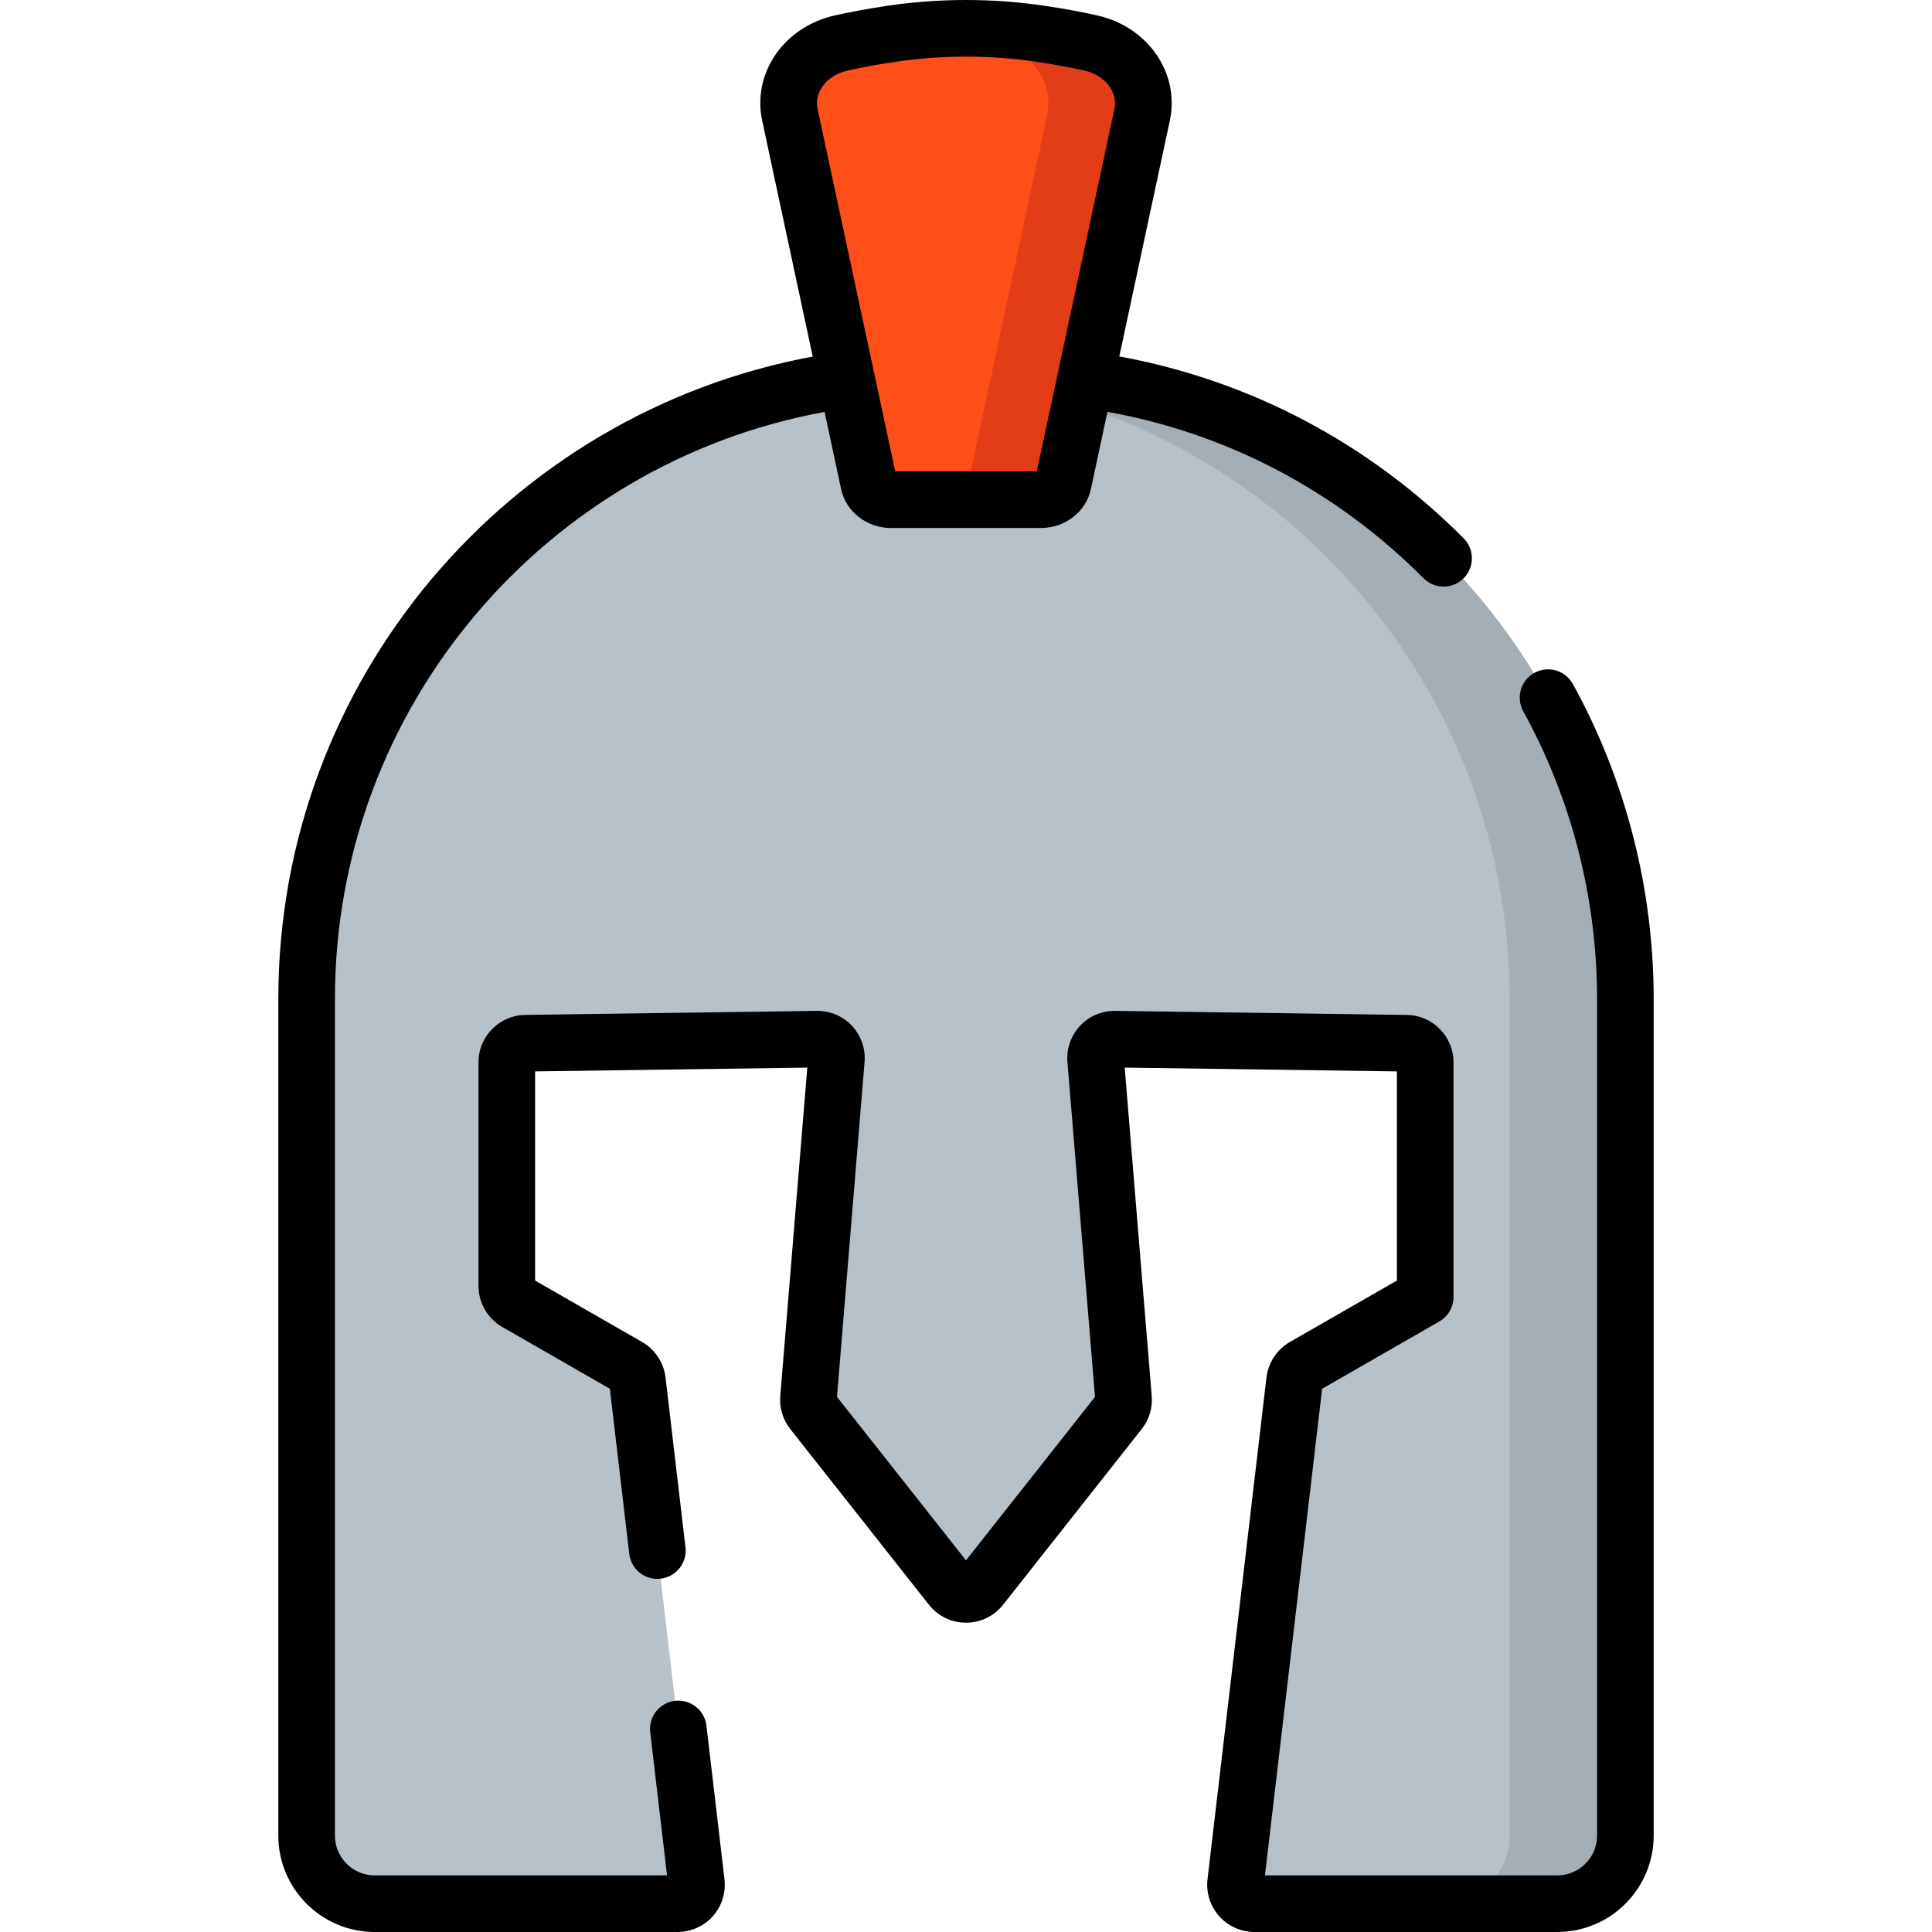 <?xml version="1.0" encoding="iso-8859-1"?>
<!-- Generator: Adobe Illustrator 19.0.0, SVG Export Plug-In . SVG Version: 6.00 Build 0)  -->
<svg version="1.1" id="Capa_1" xmlns="http://www.w3.org/2000/svg" xmlns:xlink="http://www.w3.org/1999/xlink" x="0px" y="0px"
	 viewBox="0 0 511.999 511.999" style="enable-background:new 0 0 511.999 511.999;" xml:space="preserve">
<path style="fill:#B7C1CA;" d="M265.102,99.106L265.102,99.106h-9.103h-9.102h-0.001c-91.48,0-165.639,74.159-165.639,165.64v221.71
	c0,9.965,8.078,18.043,18.043,18.043h80.259c3.005,0,5.337-2.622,4.987-5.607L168.924,365.92c-0.186-1.579-1.108-2.977-2.487-3.769
	l-29.611-17.002c-1.559-0.895-2.521-2.556-2.521-4.354v-59.308c0-2.746,2.206-4.982,4.951-5.021l77.313-1.076
	c2.963-0.041,5.317,2.479,5.074,5.433l-7.387,89.717c-0.104,1.266,0.275,2.525,1.062,3.522l36.739,46.558
	c2.01,2.548,5.873,2.548,7.883,0l36.739-46.558c0.787-0.997,1.167-2.256,1.063-3.522l-7.387-89.717
	c-0.243-2.953,2.111-5.474,5.074-5.433l77.313,1.076c2.746,0.038,4.951,2.275,4.951,5.021v62.215l-32.132,18.449
	c-1.379,0.792-2.301,2.19-2.487,3.769l-15.622,132.972c-0.351,2.985,1.982,5.607,4.987,5.607h80.26
	c9.965,0,18.043-8.078,18.043-18.043v-221.71C430.741,173.266,356.582,99.106,265.102,99.106z"/>
<path style="fill:#A3AEB7;" d="M430.744,264.744v221.712c0,9.962-8.084,18.046-18.046,18.046h-30.679
	c9.962,0,18.046-8.084,18.046-18.046V264.744c0-89.386-70.808-162.242-159.4-165.526c2.069-0.07,4.147-0.11,6.236-0.11h18.197
	C356.582,99.108,430.744,173.269,430.744,264.744z"/>
<path style="fill:#FF4F19;" d="M236.163,8.965c-4.228,0.627-8.781,1.427-13.285,2.441c-9.433,2.123-15.384,10.463-13.552,19.018
	l20.924,97.673c0.538,2.509,2.989,4.323,5.842,4.323h19.907h19.907c2.853,0,5.305-1.814,5.842-4.323l20.924-97.673
	c1.832-8.554-4.119-16.894-13.552-19.018c-4.504-1.014-9.057-1.814-13.285-2.441C262.702,7.018,249.296,7.018,236.163,8.965z"/>
<path style="fill:#E23D17;" d="M302.673,30.419l-20.928,97.677c-0.535,2.514-2.986,4.325-5.842,4.325h-25.151
	c2.843,0,5.306-1.811,5.842-4.325l20.916-97.677c1.832-8.545-4.117-16.887-13.551-19.018c-4.497-1.012-9.054-1.811-13.277-2.44
	c-2.415-0.352-4.83-0.65-7.258-0.873c10.791-1.002,21.689-0.714,32.409,0.873c4.236,0.629,8.78,1.428,13.29,2.44
	C298.556,13.532,304.505,21.875,302.673,30.419z"/>
<path d="M416.822,181.263c-2.001-3.629-6.564-4.948-10.191-2.947c-3.628,2-4.948,6.563-2.947,10.191
	c12.794,23.204,19.556,49.567,19.556,76.239v221.71c0,5.812-4.729,10.541-10.541,10.541h-77.471l15.152-128.963l31.049-17.827
	c2.33-1.338,3.766-3.819,3.766-6.505v-62.215c0-6.81-5.54-12.427-12.348-12.521l-77.313-1.076c-3.523-0.051-6.921,1.4-9.326,3.974
	c-2.404,2.574-3.617,6.064-3.328,9.574l7.306,88.745l-34.187,43.323l-34.187-43.323l7.306-88.744c0.289-3.51-0.924-7-3.328-9.575
	c-2.404-2.574-5.778-4.02-9.326-3.974l-77.312,1.075c-6.809,0.095-12.349,5.711-12.349,12.521v59.308
	c0,4.471,2.409,8.632,6.287,10.86l28.528,16.38l5.141,43.756c0.483,4.115,4.214,7.063,8.325,6.575
	c4.115-0.484,7.058-4.211,6.575-8.325l-5.286-44.997c-0.461-3.919-2.779-7.432-6.202-9.398l-28.365-16.287v-55.426l72.137-1.004
	l-7.162,86.995c-0.261,3.169,0.679,6.289,2.649,8.786l36.739,46.557c2.39,3.029,5.973,4.766,9.831,4.766
	c3.858,0,7.441-1.737,9.83-4.766l36.74-46.558c1.97-2.497,2.91-5.617,2.649-8.784l-7.162-86.996l72.137,1.004v55.426l-28.366,16.287
	c-3.422,1.965-5.74,5.478-6.201,9.398l-15.622,132.972c-0.417,3.548,0.706,7.114,3.08,9.783c2.374,2.669,5.785,4.2,9.357,4.2h80.257
	c14.085,0,25.544-11.459,25.544-25.544v-221.71C438.242,235.547,430.835,206.679,416.822,181.263z"/>
<path d="M187.214,457.314c-0.483-4.115-4.214-7.06-8.325-6.575c-4.115,0.483-7.058,4.211-6.575,8.325l4.457,37.933h-77.47
	c-5.813,0-10.541-4.729-10.541-10.541v-221.71c0-77.513,56.061-142.168,129.765-155.576l4.391,20.499
	c1.273,5.942,6.815,10.253,13.177,10.253h39.815c6.362,0,11.904-4.312,13.177-10.254l4.398-20.53
	c31.589,5.689,60.641,20.855,83.76,44.107c2.921,2.938,7.671,2.952,10.608,0.03c2.938-2.921,2.951-7.671,0.03-10.608
	c-25.202-25.346-56.843-41.916-91.254-48.207l13.381-62.465c2.702-12.613-5.749-24.871-19.239-27.907
	c-4.251-0.957-8.905-1.812-13.833-2.543c-13.892-2.06-27.981-2.06-41.873,0c-4.928,0.731-9.582,1.587-13.833,2.543
	c-13.49,3.036-21.941,15.294-19.239,27.907l13.39,62.504c-80.473,14.862-141.625,85.538-141.625,170.246v221.71
	c0,14.085,11.459,25.544,25.544,25.544h80.259c3.572,0,6.983-1.531,9.357-4.2s3.497-6.236,3.08-9.784L187.214,457.314z
	 M224.525,18.725c3.89-0.876,8.177-1.663,12.739-2.339c12.432-1.844,25.039-1.844,37.472,0c4.562,0.676,8.848,1.464,12.739,2.339
	c5.368,1.208,8.822,5.657,7.864,10.128l-20.58,96.066h-37.518l-20.58-96.066C215.703,24.382,219.158,19.933,224.525,18.725z"/>
<g>
</g>
<g>
</g>
<g>
</g>
<g>
</g>
<g>
</g>
<g>
</g>
<g>
</g>
<g>
</g>
<g>
</g>
<g>
</g>
<g>
</g>
<g>
</g>
<g>
</g>
<g>
</g>
<g>
</g>
</svg>
